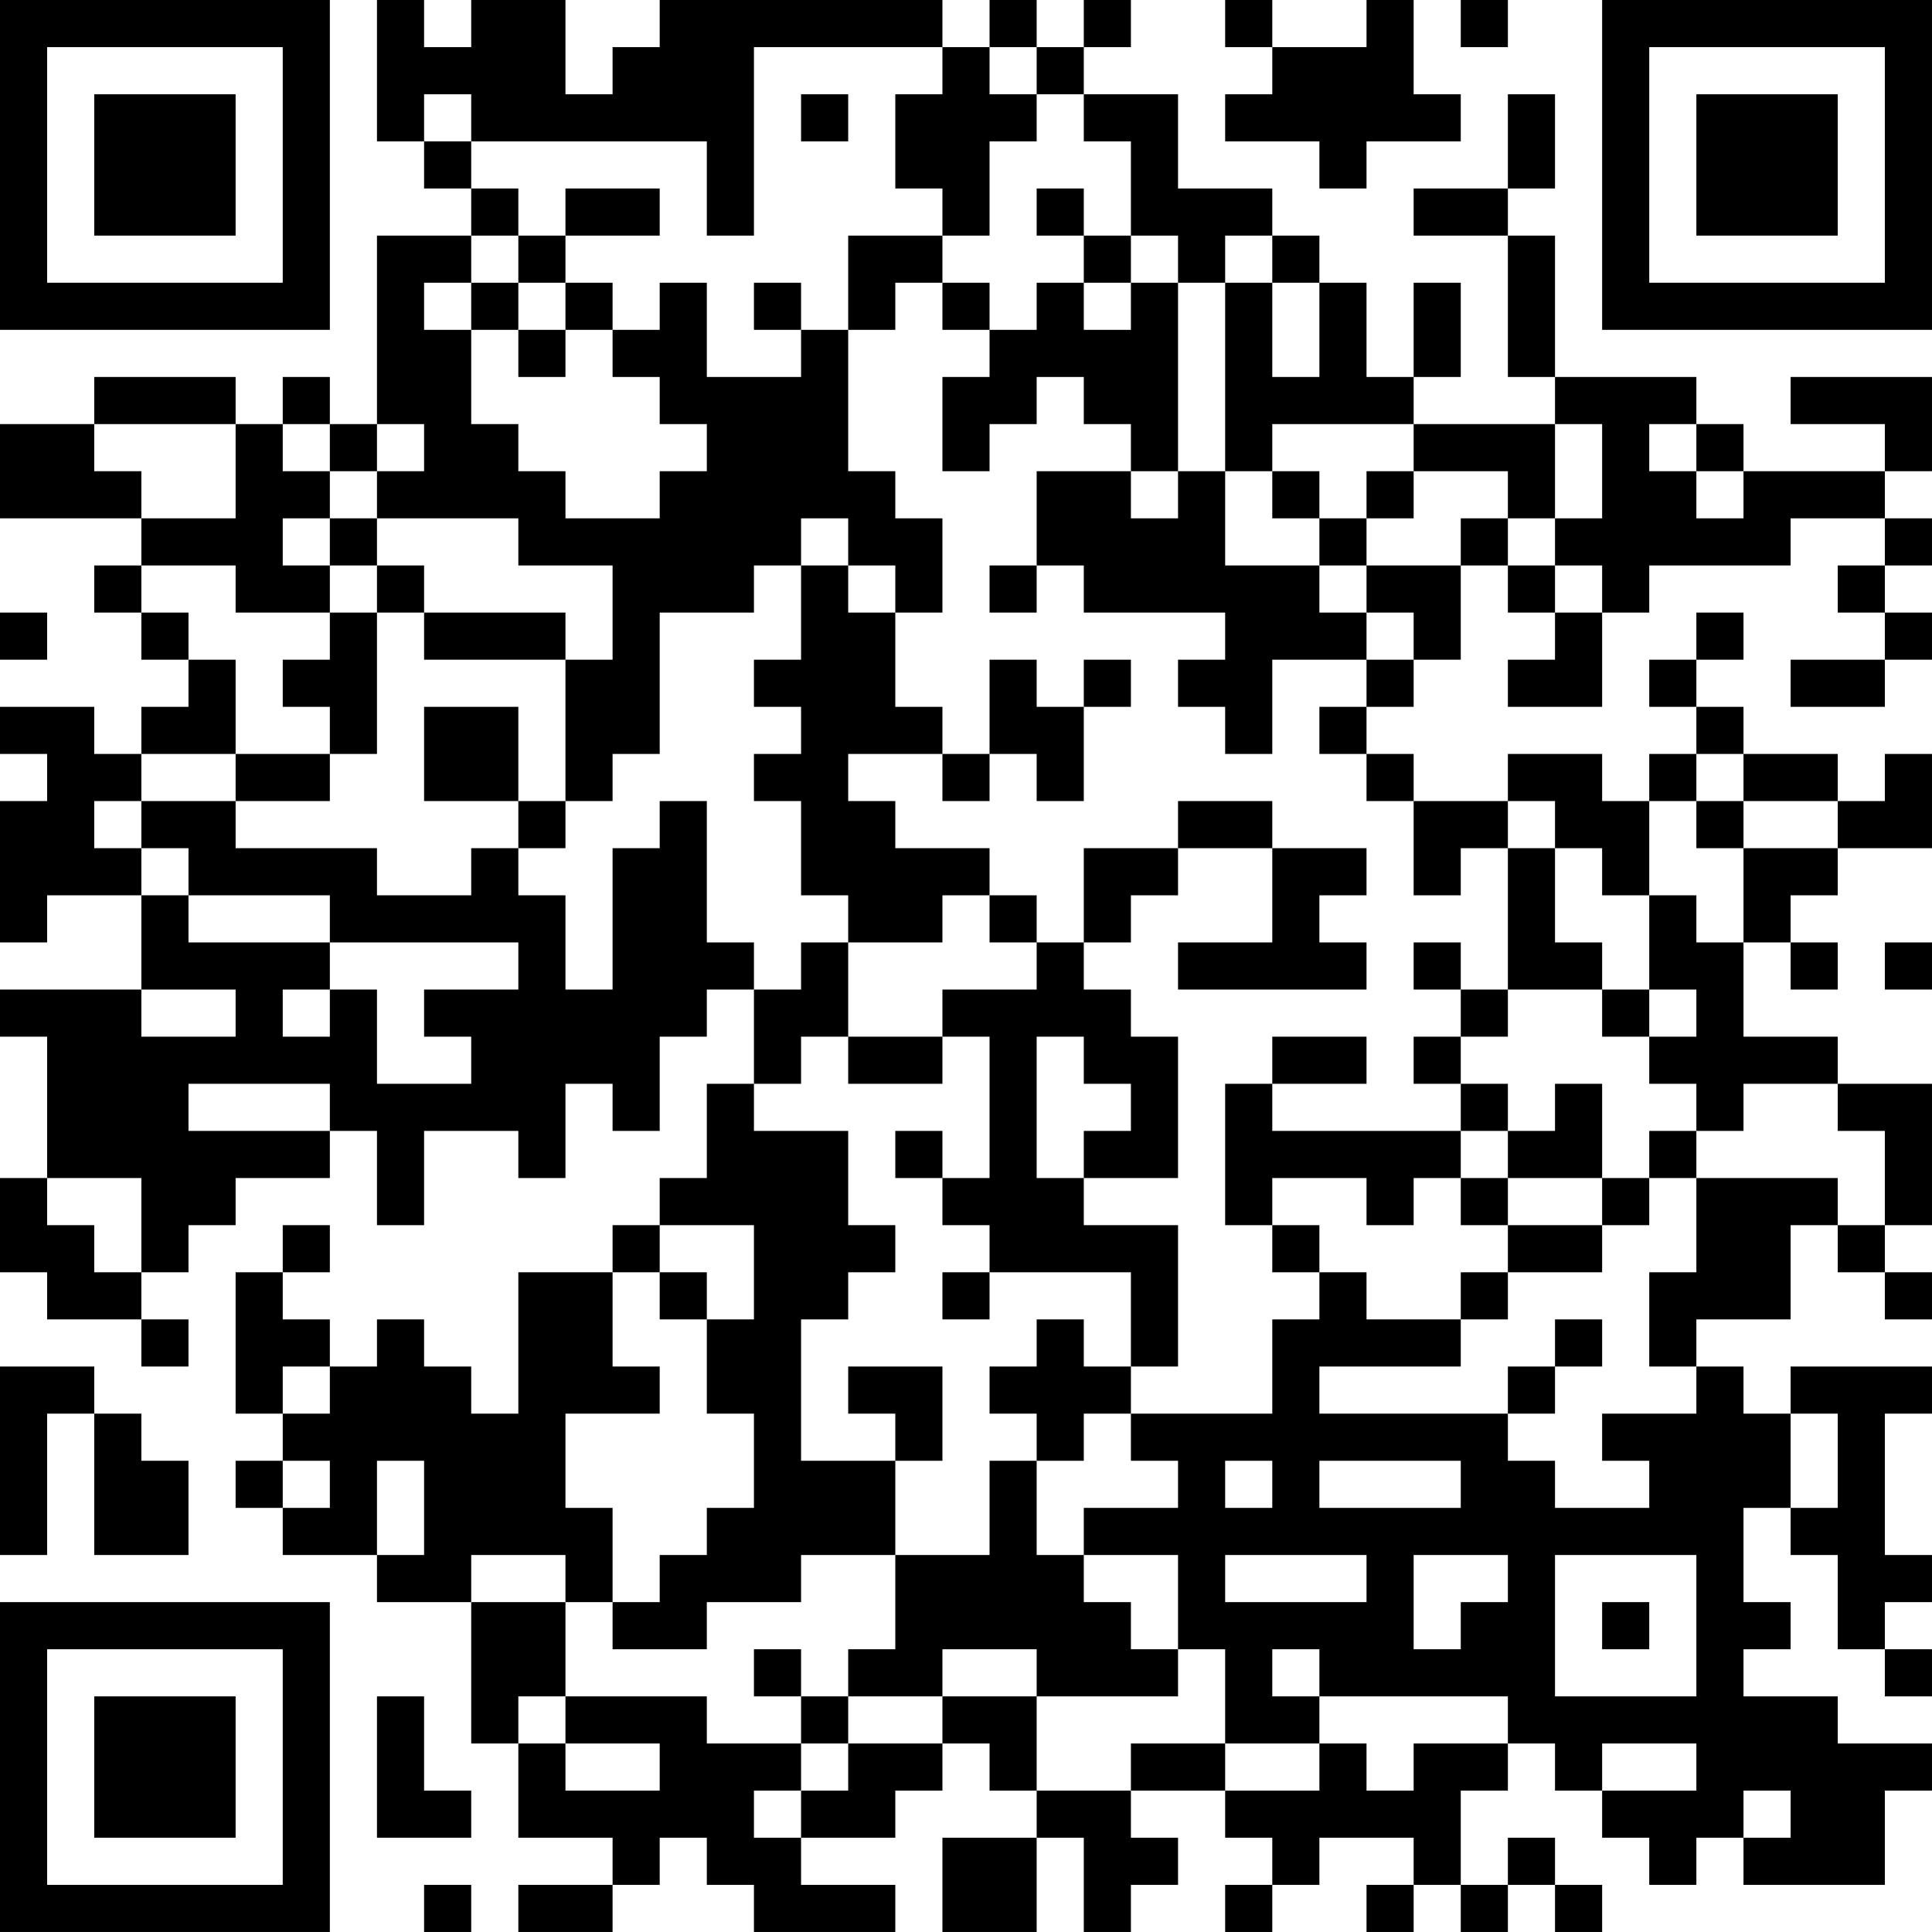 <?xml version="1.0" encoding="UTF-8"?>
<svg xmlns="http://www.w3.org/2000/svg" version="1.1" width="200" height="200" viewBox="0 0 200 200"><rect x="0" y="0" width="200" height="200" fill="#ffffff"/><g transform="scale(4.878)"><g transform="translate(0,0)"><path fill-rule="evenodd" d="M8 0L8 3L9 3L9 4L10 4L10 5L8 5L8 9L7 9L7 8L6 8L6 9L5 9L5 8L2 8L2 9L0 9L0 11L3 11L3 12L2 12L2 13L3 13L3 14L4 14L4 15L3 15L3 16L2 16L2 15L0 15L0 16L1 16L1 17L0 17L0 20L1 20L1 19L3 19L3 21L0 21L0 22L1 22L1 25L0 25L0 27L1 27L1 28L3 28L3 29L4 29L4 28L3 28L3 27L4 27L4 26L5 26L5 25L7 25L7 24L8 24L8 26L9 26L9 24L11 24L11 25L12 25L12 23L13 23L13 24L14 24L14 22L15 22L15 21L16 21L16 23L15 23L15 25L14 25L14 26L13 26L13 27L11 27L11 30L10 30L10 29L9 29L9 28L8 28L8 29L7 29L7 28L6 28L6 27L7 27L7 26L6 26L6 27L5 27L5 30L6 30L6 31L5 31L5 32L6 32L6 33L8 33L8 34L10 34L10 37L11 37L11 39L13 39L13 40L11 40L11 41L13 41L13 40L14 40L14 39L15 39L15 40L16 40L16 41L19 41L19 40L17 40L17 39L19 39L19 38L20 38L20 37L21 37L21 38L22 38L22 39L20 39L20 41L22 41L22 39L23 39L23 41L24 41L24 40L25 40L25 39L24 39L24 38L26 38L26 39L27 39L27 40L26 40L26 41L27 41L27 40L28 40L28 39L30 39L30 40L29 40L29 41L30 41L30 40L31 40L31 41L32 41L32 40L33 40L33 41L34 41L34 40L33 40L33 39L32 39L32 40L31 40L31 38L32 38L32 37L33 37L33 38L34 38L34 39L35 39L35 40L36 40L36 39L37 39L37 40L40 40L40 38L41 38L41 37L39 37L39 36L37 36L37 35L38 35L38 34L37 34L37 32L38 32L38 33L39 33L39 35L40 35L40 36L41 36L41 35L40 35L40 34L41 34L41 33L40 33L40 30L41 30L41 29L38 29L38 30L37 30L37 29L36 29L36 28L38 28L38 26L39 26L39 27L40 27L40 28L41 28L41 27L40 27L40 26L41 26L41 23L39 23L39 22L37 22L37 20L38 20L38 21L39 21L39 20L38 20L38 19L39 19L39 18L41 18L41 16L40 16L40 17L39 17L39 16L37 16L37 15L36 15L36 14L37 14L37 13L36 13L36 14L35 14L35 15L36 15L36 16L35 16L35 17L34 17L34 16L32 16L32 17L30 17L30 16L29 16L29 15L30 15L30 14L31 14L31 12L32 12L32 13L33 13L33 14L32 14L32 15L34 15L34 13L35 13L35 12L38 12L38 11L40 11L40 12L39 12L39 13L40 13L40 14L38 14L38 15L40 15L40 14L41 14L41 13L40 13L40 12L41 12L41 11L40 11L40 10L41 10L41 8L38 8L38 9L40 9L40 10L37 10L37 9L36 9L36 8L33 8L33 5L32 5L32 4L33 4L33 2L32 2L32 4L30 4L30 5L32 5L32 8L33 8L33 9L30 9L30 8L31 8L31 6L30 6L30 8L29 8L29 6L28 6L28 5L27 5L27 4L25 4L25 2L23 2L23 1L24 1L24 0L23 0L23 1L22 1L22 0L21 0L21 1L20 1L20 0L14 0L14 1L13 1L13 2L12 2L12 0L10 0L10 1L9 1L9 0ZM26 0L26 1L27 1L27 2L26 2L26 3L28 3L28 4L29 4L29 3L31 3L31 2L30 2L30 0L29 0L29 1L27 1L27 0ZM31 0L31 1L32 1L32 0ZM16 1L16 5L15 5L15 3L10 3L10 2L9 2L9 3L10 3L10 4L11 4L11 5L10 5L10 6L9 6L9 7L10 7L10 9L11 9L11 10L12 10L12 11L14 11L14 10L15 10L15 9L14 9L14 8L13 8L13 7L14 7L14 6L15 6L15 8L17 8L17 7L18 7L18 10L19 10L19 11L20 11L20 13L19 13L19 12L18 12L18 11L17 11L17 12L16 12L16 13L14 13L14 16L13 16L13 17L12 17L12 14L13 14L13 12L11 12L11 11L8 11L8 10L9 10L9 9L8 9L8 10L7 10L7 9L6 9L6 10L7 10L7 11L6 11L6 12L7 12L7 13L5 13L5 12L3 12L3 13L4 13L4 14L5 14L5 16L3 16L3 17L2 17L2 18L3 18L3 19L4 19L4 20L7 20L7 21L6 21L6 22L7 22L7 21L8 21L8 23L10 23L10 22L9 22L9 21L11 21L11 20L7 20L7 19L4 19L4 18L3 18L3 17L5 17L5 18L8 18L8 19L10 19L10 18L11 18L11 19L12 19L12 21L13 21L13 18L14 18L14 17L15 17L15 20L16 20L16 21L17 21L17 20L18 20L18 22L17 22L17 23L16 23L16 24L18 24L18 26L19 26L19 27L18 27L18 28L17 28L17 31L19 31L19 33L17 33L17 34L15 34L15 35L13 35L13 34L14 34L14 33L15 33L15 32L16 32L16 30L15 30L15 28L16 28L16 26L14 26L14 27L13 27L13 29L14 29L14 30L12 30L12 32L13 32L13 34L12 34L12 33L10 33L10 34L12 34L12 36L11 36L11 37L12 37L12 38L14 38L14 37L12 37L12 36L15 36L15 37L17 37L17 38L16 38L16 39L17 39L17 38L18 38L18 37L20 37L20 36L22 36L22 38L24 38L24 37L26 37L26 38L28 38L28 37L29 37L29 38L30 38L30 37L32 37L32 36L28 36L28 35L27 35L27 36L28 36L28 37L26 37L26 35L25 35L25 33L23 33L23 32L25 32L25 31L24 31L24 30L27 30L27 28L28 28L28 27L29 27L29 28L31 28L31 29L28 29L28 30L32 30L32 31L33 31L33 32L35 32L35 31L34 31L34 30L36 30L36 29L35 29L35 27L36 27L36 25L39 25L39 26L40 26L40 24L39 24L39 23L37 23L37 24L36 24L36 23L35 23L35 22L36 22L36 21L35 21L35 19L36 19L36 20L37 20L37 18L39 18L39 17L37 17L37 16L36 16L36 17L35 17L35 19L34 19L34 18L33 18L33 17L32 17L32 18L31 18L31 19L30 19L30 17L29 17L29 16L28 16L28 15L29 15L29 14L30 14L30 13L29 13L29 12L31 12L31 11L32 11L32 12L33 12L33 13L34 13L34 12L33 12L33 11L34 11L34 9L33 9L33 11L32 11L32 10L30 10L30 9L27 9L27 10L26 10L26 6L27 6L27 8L28 8L28 6L27 6L27 5L26 5L26 6L25 6L25 5L24 5L24 3L23 3L23 2L22 2L22 1L21 1L21 2L22 2L22 3L21 3L21 5L20 5L20 4L19 4L19 2L20 2L20 1ZM17 2L17 3L18 3L18 2ZM12 4L12 5L11 5L11 6L10 6L10 7L11 7L11 8L12 8L12 7L13 7L13 6L12 6L12 5L14 5L14 4ZM22 4L22 5L23 5L23 6L22 6L22 7L21 7L21 6L20 6L20 5L18 5L18 7L19 7L19 6L20 6L20 7L21 7L21 8L20 8L20 10L21 10L21 9L22 9L22 8L23 8L23 9L24 9L24 10L22 10L22 12L21 12L21 13L22 13L22 12L23 12L23 13L26 13L26 14L25 14L25 15L26 15L26 16L27 16L27 14L29 14L29 13L28 13L28 12L29 12L29 11L30 11L30 10L29 10L29 11L28 11L28 10L27 10L27 11L28 11L28 12L26 12L26 10L25 10L25 6L24 6L24 5L23 5L23 4ZM11 6L11 7L12 7L12 6ZM16 6L16 7L17 7L17 6ZM23 6L23 7L24 7L24 6ZM2 9L2 10L3 10L3 11L5 11L5 9ZM35 9L35 10L36 10L36 11L37 11L37 10L36 10L36 9ZM24 10L24 11L25 11L25 10ZM7 11L7 12L8 12L8 13L7 13L7 14L6 14L6 15L7 15L7 16L5 16L5 17L7 17L7 16L8 16L8 13L9 13L9 14L12 14L12 13L9 13L9 12L8 12L8 11ZM17 12L17 14L16 14L16 15L17 15L17 16L16 16L16 17L17 17L17 19L18 19L18 20L20 20L20 19L21 19L21 20L22 20L22 21L20 21L20 22L18 22L18 23L20 23L20 22L21 22L21 25L20 25L20 24L19 24L19 25L20 25L20 26L21 26L21 27L20 27L20 28L21 28L21 27L24 27L24 29L23 29L23 28L22 28L22 29L21 29L21 30L22 30L22 31L21 31L21 33L19 33L19 35L18 35L18 36L17 36L17 35L16 35L16 36L17 36L17 37L18 37L18 36L20 36L20 35L22 35L22 36L25 36L25 35L24 35L24 34L23 34L23 33L22 33L22 31L23 31L23 30L24 30L24 29L25 29L25 26L23 26L23 25L25 25L25 22L24 22L24 21L23 21L23 20L24 20L24 19L25 19L25 18L27 18L27 20L25 20L25 21L29 21L29 20L28 20L28 19L29 19L29 18L27 18L27 17L25 17L25 18L23 18L23 20L22 20L22 19L21 19L21 18L19 18L19 17L18 17L18 16L20 16L20 17L21 17L21 16L22 16L22 17L23 17L23 15L24 15L24 14L23 14L23 15L22 15L22 14L21 14L21 16L20 16L20 15L19 15L19 13L18 13L18 12ZM0 13L0 14L1 14L1 13ZM9 15L9 17L11 17L11 18L12 18L12 17L11 17L11 15ZM36 17L36 18L37 18L37 17ZM32 18L32 21L31 21L31 20L30 20L30 21L31 21L31 22L30 22L30 23L31 23L31 24L27 24L27 23L29 23L29 22L27 22L27 23L26 23L26 26L27 26L27 27L28 27L28 26L27 26L27 25L29 25L29 26L30 26L30 25L31 25L31 26L32 26L32 27L31 27L31 28L32 28L32 27L34 27L34 26L35 26L35 25L36 25L36 24L35 24L35 25L34 25L34 23L33 23L33 24L32 24L32 23L31 23L31 22L32 22L32 21L34 21L34 22L35 22L35 21L34 21L34 20L33 20L33 18ZM40 20L40 21L41 21L41 20ZM3 21L3 22L5 22L5 21ZM22 22L22 25L23 25L23 24L24 24L24 23L23 23L23 22ZM4 23L4 24L7 24L7 23ZM31 24L31 25L32 25L32 26L34 26L34 25L32 25L32 24ZM1 25L1 26L2 26L2 27L3 27L3 25ZM14 27L14 28L15 28L15 27ZM33 28L33 29L32 29L32 30L33 30L33 29L34 29L34 28ZM0 29L0 33L1 33L1 30L2 30L2 33L4 33L4 31L3 31L3 30L2 30L2 29ZM6 29L6 30L7 30L7 29ZM18 29L18 30L19 30L19 31L20 31L20 29ZM38 30L38 32L39 32L39 30ZM6 31L6 32L7 32L7 31ZM8 31L8 33L9 33L9 31ZM26 31L26 32L27 32L27 31ZM28 31L28 32L31 32L31 31ZM26 33L26 34L29 34L29 33ZM30 33L30 35L31 35L31 34L32 34L32 33ZM33 33L33 36L36 36L36 33ZM34 34L34 35L35 35L35 34ZM8 36L8 39L10 39L10 38L9 38L9 36ZM34 37L34 38L36 38L36 37ZM37 38L37 39L38 39L38 38ZM9 40L9 41L10 41L10 40ZM0 0L0 7L7 7L7 0ZM1 1L1 6L6 6L6 1ZM2 2L2 5L5 5L5 2ZM34 0L34 7L41 7L41 0ZM35 1L35 6L40 6L40 1ZM36 2L36 5L39 5L39 2ZM0 34L0 41L7 41L7 34ZM1 35L1 40L6 40L6 35ZM2 36L2 39L5 39L5 36Z" fill="#000000"/></g></g></svg>
